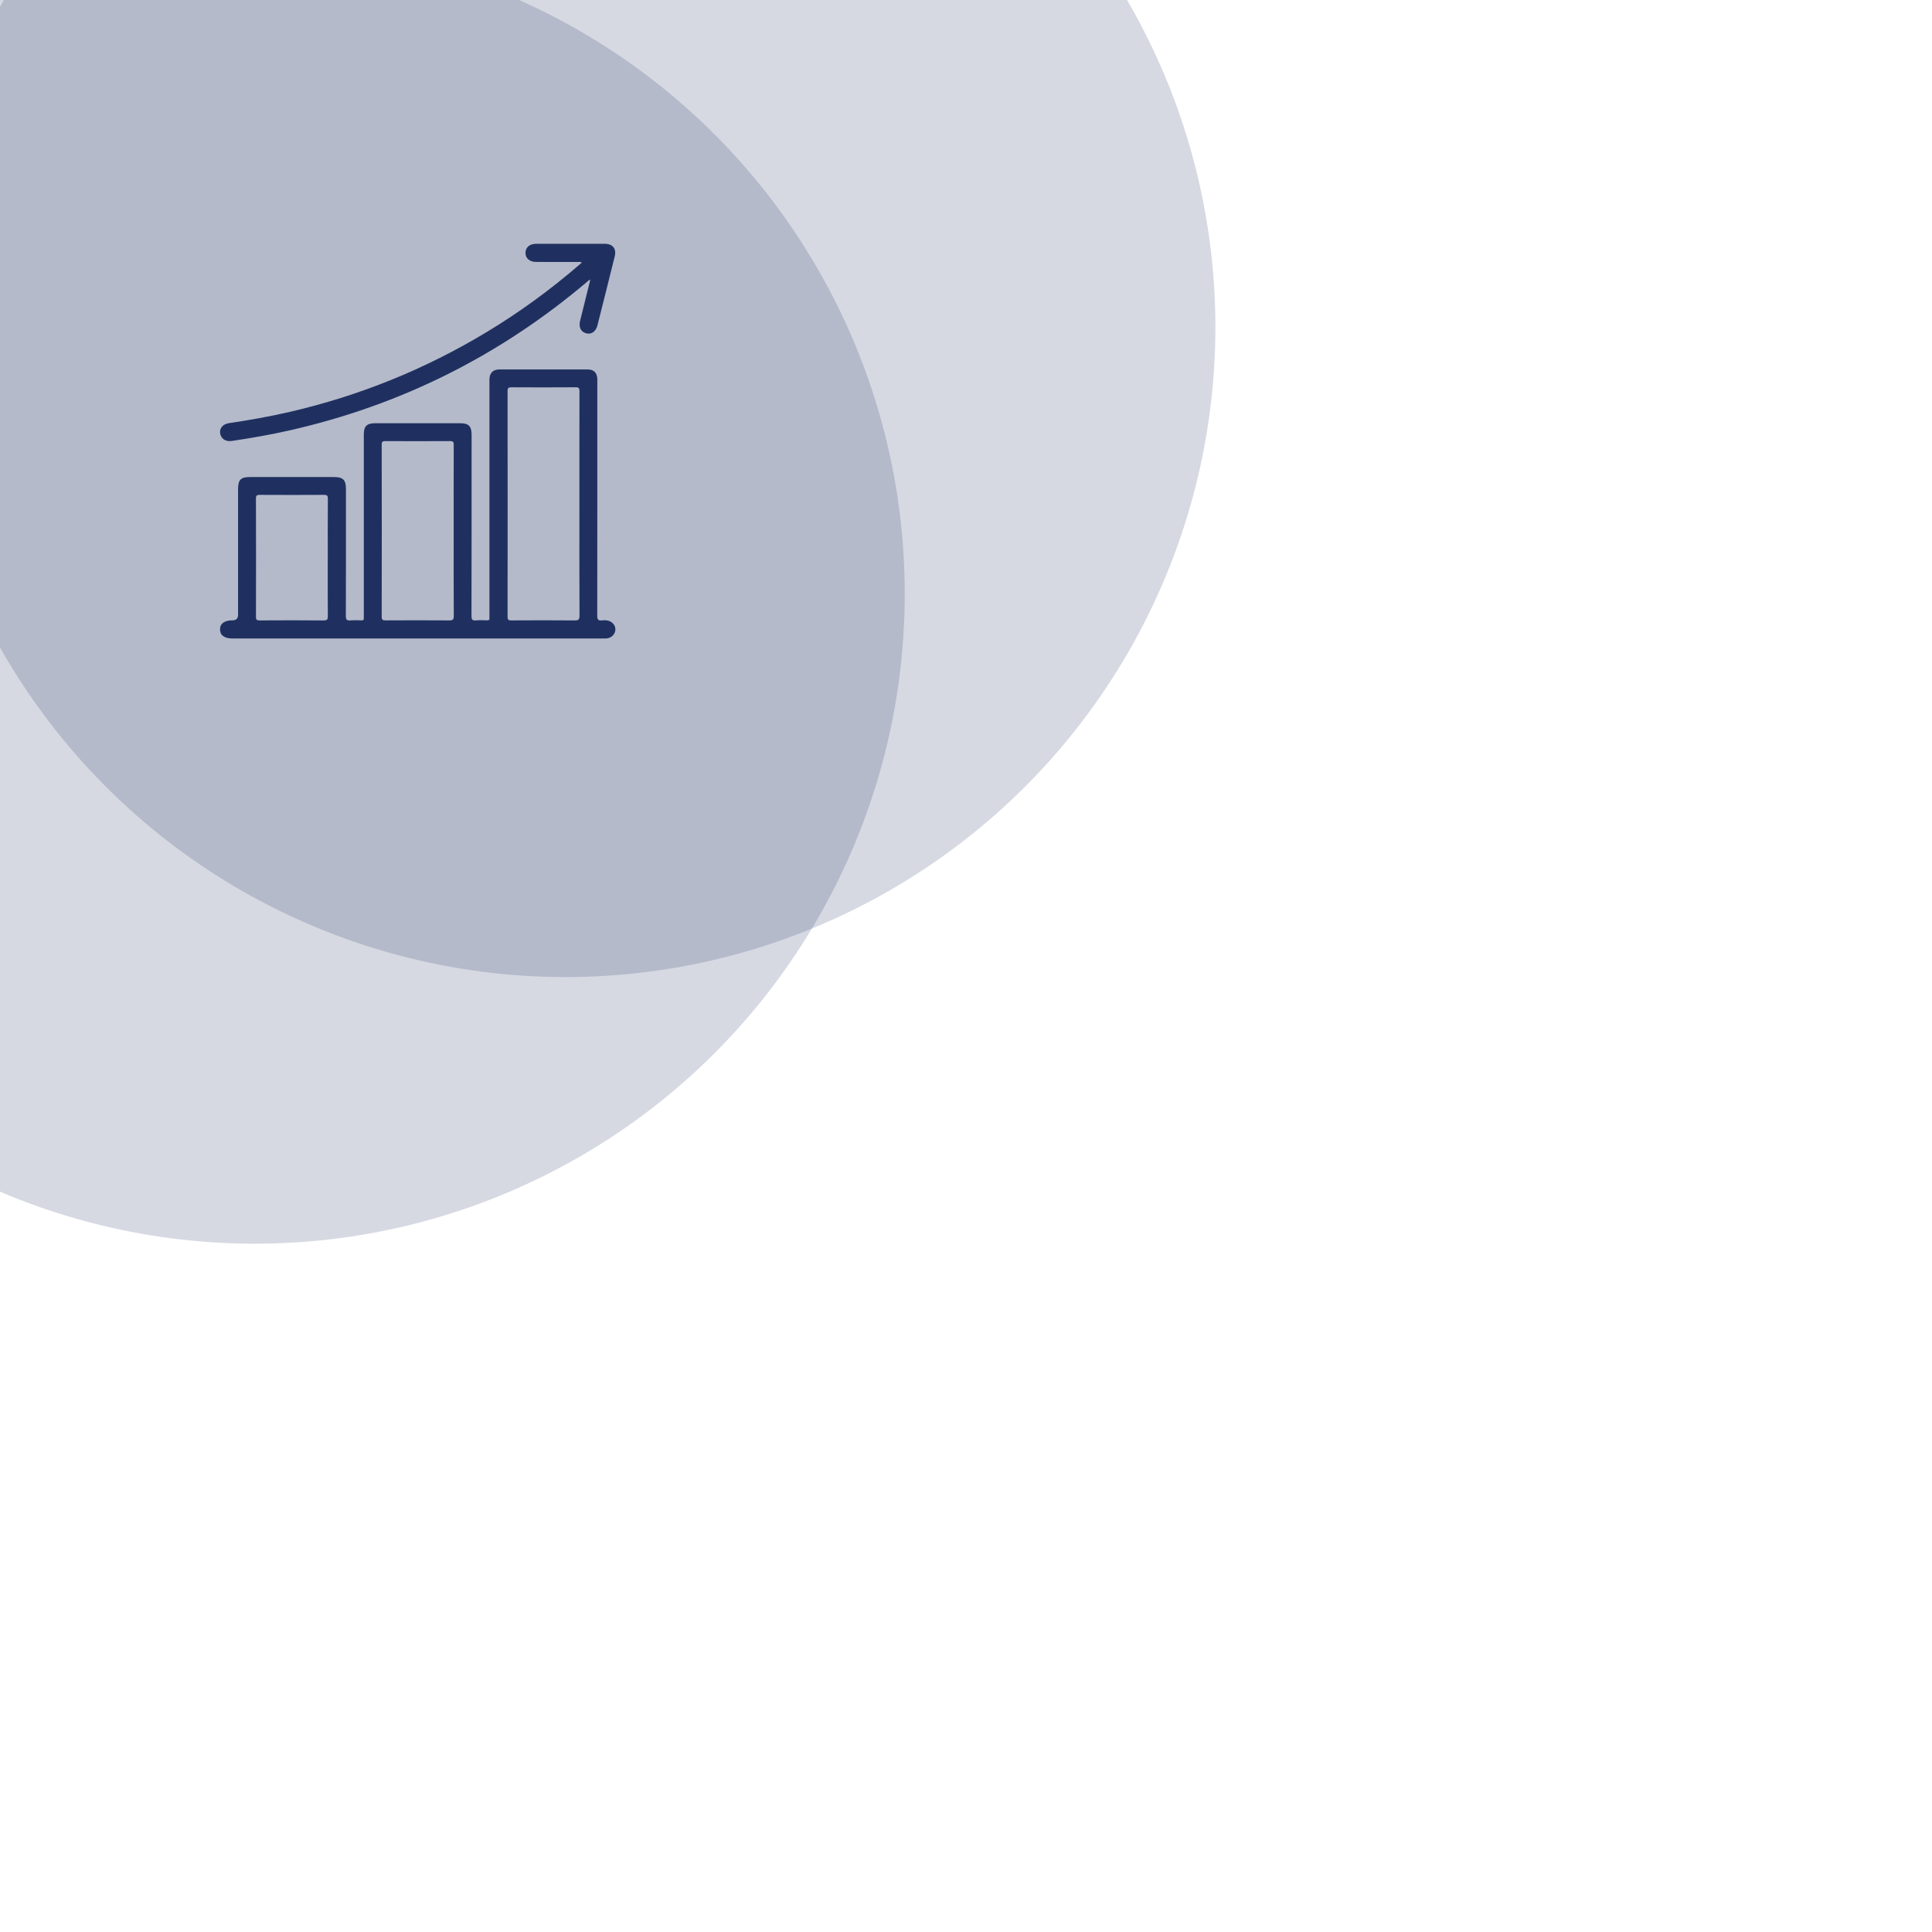 <?xml version="1.0" encoding="UTF-8"?>
<svg id="Layer_1" xmlns="http://www.w3.org/2000/svg" viewBox="0 0 1080 1080">
  <defs>
    <style>
      .cls-1, .cls-2 {
        fill: #1f3060;
      }

      .cls-2 {
        opacity: .18;
      }
    </style>
  </defs>
  <circle class="cls-2" cx="316.1" cy="182.88" r="363.31"/>
  <circle class="cls-2" cx="142.45" cy="331.93" r="363.31"/>
  <g>
    <path class="cls-1" d="M340.48,347.1c-1.31-.46-2.66-.45-3.96-.3-2.22.28-2.67-.61-2.66-2.71.06-43.22.04-86.43.04-129.66,0-.86.03-1.72,0-2.58-.13-3.4-1.88-5.3-5.26-5.31-16.55-.04-33.1-.04-49.66,0-3.31,0-5.21,1.97-5.37,5.25-.04.7-.01,1.41-.01,2.12v129.89c0,.55-.05,1.1.01,1.64.11,1.03-.31,1.37-1.34,1.34-2.04-.06-4.09-.16-6.12.02-1.98.17-2.6-.33-2.59-2.48.08-33.75.06-67.49.06-101.24,0-4.85-1.61-6.49-6.46-6.49-15.77,0-31.54,0-47.3,0-4.88,0-6.49,1.61-6.49,6.46v100.77c0,.55-.05,1.1,0,1.65.12,1.04-.33,1.35-1.33,1.32-2.04-.06-4.09-.16-6.12.02-2.02.18-2.61-.36-2.59-2.5.09-23.65.06-47.29.06-70.94,0-5.1-1.62-6.71-6.78-6.71-15.53,0-31.07,0-46.6,0-5.51,0-6.93,1.43-6.93,6.96v70q0,3.15-3.07,3.15c-4.56,0-7.04,1.8-7.02,5.09.01,3.28,2.48,5.06,7.05,5.06h103.32c34.52,0,69.04,0,103.56,0,1.17,0,2.34.09,3.49-.31,2.11-.72,3.56-2.59,3.59-4.72.03-2.12-1.41-4.02-3.52-4.78ZM183.22,311.91c0,10.81-.04,21.61.04,32.42.02,1.84-.28,2.52-2.35,2.5-11.92-.12-23.85-.09-35.77-.02-1.66.01-2.06-.42-2.06-2.06.06-21.99.07-44-.01-66,0-1.86.58-2.12,2.24-2.12,11.92.07,23.85.08,35.77,0,1.73,0,2.21.38,2.2,2.17-.09,11.04-.04,22.08-.04,33.11ZM251.03,346.81c-11.84-.09-23.69-.08-35.53-.01-1.58,0-2.13-.34-2.13-2.04.06-32.1.06-64.19,0-96.29,0-1.63.56-1.9,2.02-1.89,12.08.05,24.16.06,36.24-.01,1.74-.01,2.02.58,2.01,2.13-.06,15.97-.03,31.94-.03,47.91s-.05,31.78.06,47.68c.01,2.16-.63,2.54-2.62,2.52ZM321.1,346.82c-11.77-.11-23.53-.09-35.31-.01-1.66.01-2.06-.43-2.05-2.07.04-42.04.05-84.09-.01-126.14,0-1.89.63-2.1,2.25-2.1,11.92.06,23.85.08,35.78-.01,1.77-.01,2.17.44,2.17,2.18-.07,21.07-.04,42.12-.04,63.19s-.05,41.5.06,62.24c.01,2.37-.68,2.74-2.84,2.72Z"/>
    <path class="cls-1" d="M325.23,146.75c-.92-.51-1.7-.29-2.45-.3-7.69-.02-15.37,0-23.06-.02-3.7-.01-6.02-2.05-5.96-5.16.05-3,2.34-4.97,5.91-4.98,12.79-.02,25.57-.03,38.36,0,4.5.01,6.67,2.7,5.6,7.04-3.18,12.89-6.42,25.76-9.68,38.63-.87,3.45-3.48,5.16-6.33,4.35-2.94-.83-4.21-3.44-3.35-6.92,1.89-7.64,3.79-15.28,5.7-22.98-.9.11-1.32.73-1.84,1.17-48.65,41.19-104.03,68.92-166.27,83.01-10.7,2.42-21.48,4.3-32.32,5.91-3.41.51-5.98-1.2-6.48-4.24-.45-2.77,1.49-5.21,4.9-5.71,11.39-1.67,22.7-3.69,33.92-6.28,39.03-9.01,75.67-23.85,109.96-44.51,18.56-11.18,36-23.89,52.37-38.08.33-.29.65-.58,1.04-.93Z"/>
  </g>
</svg>